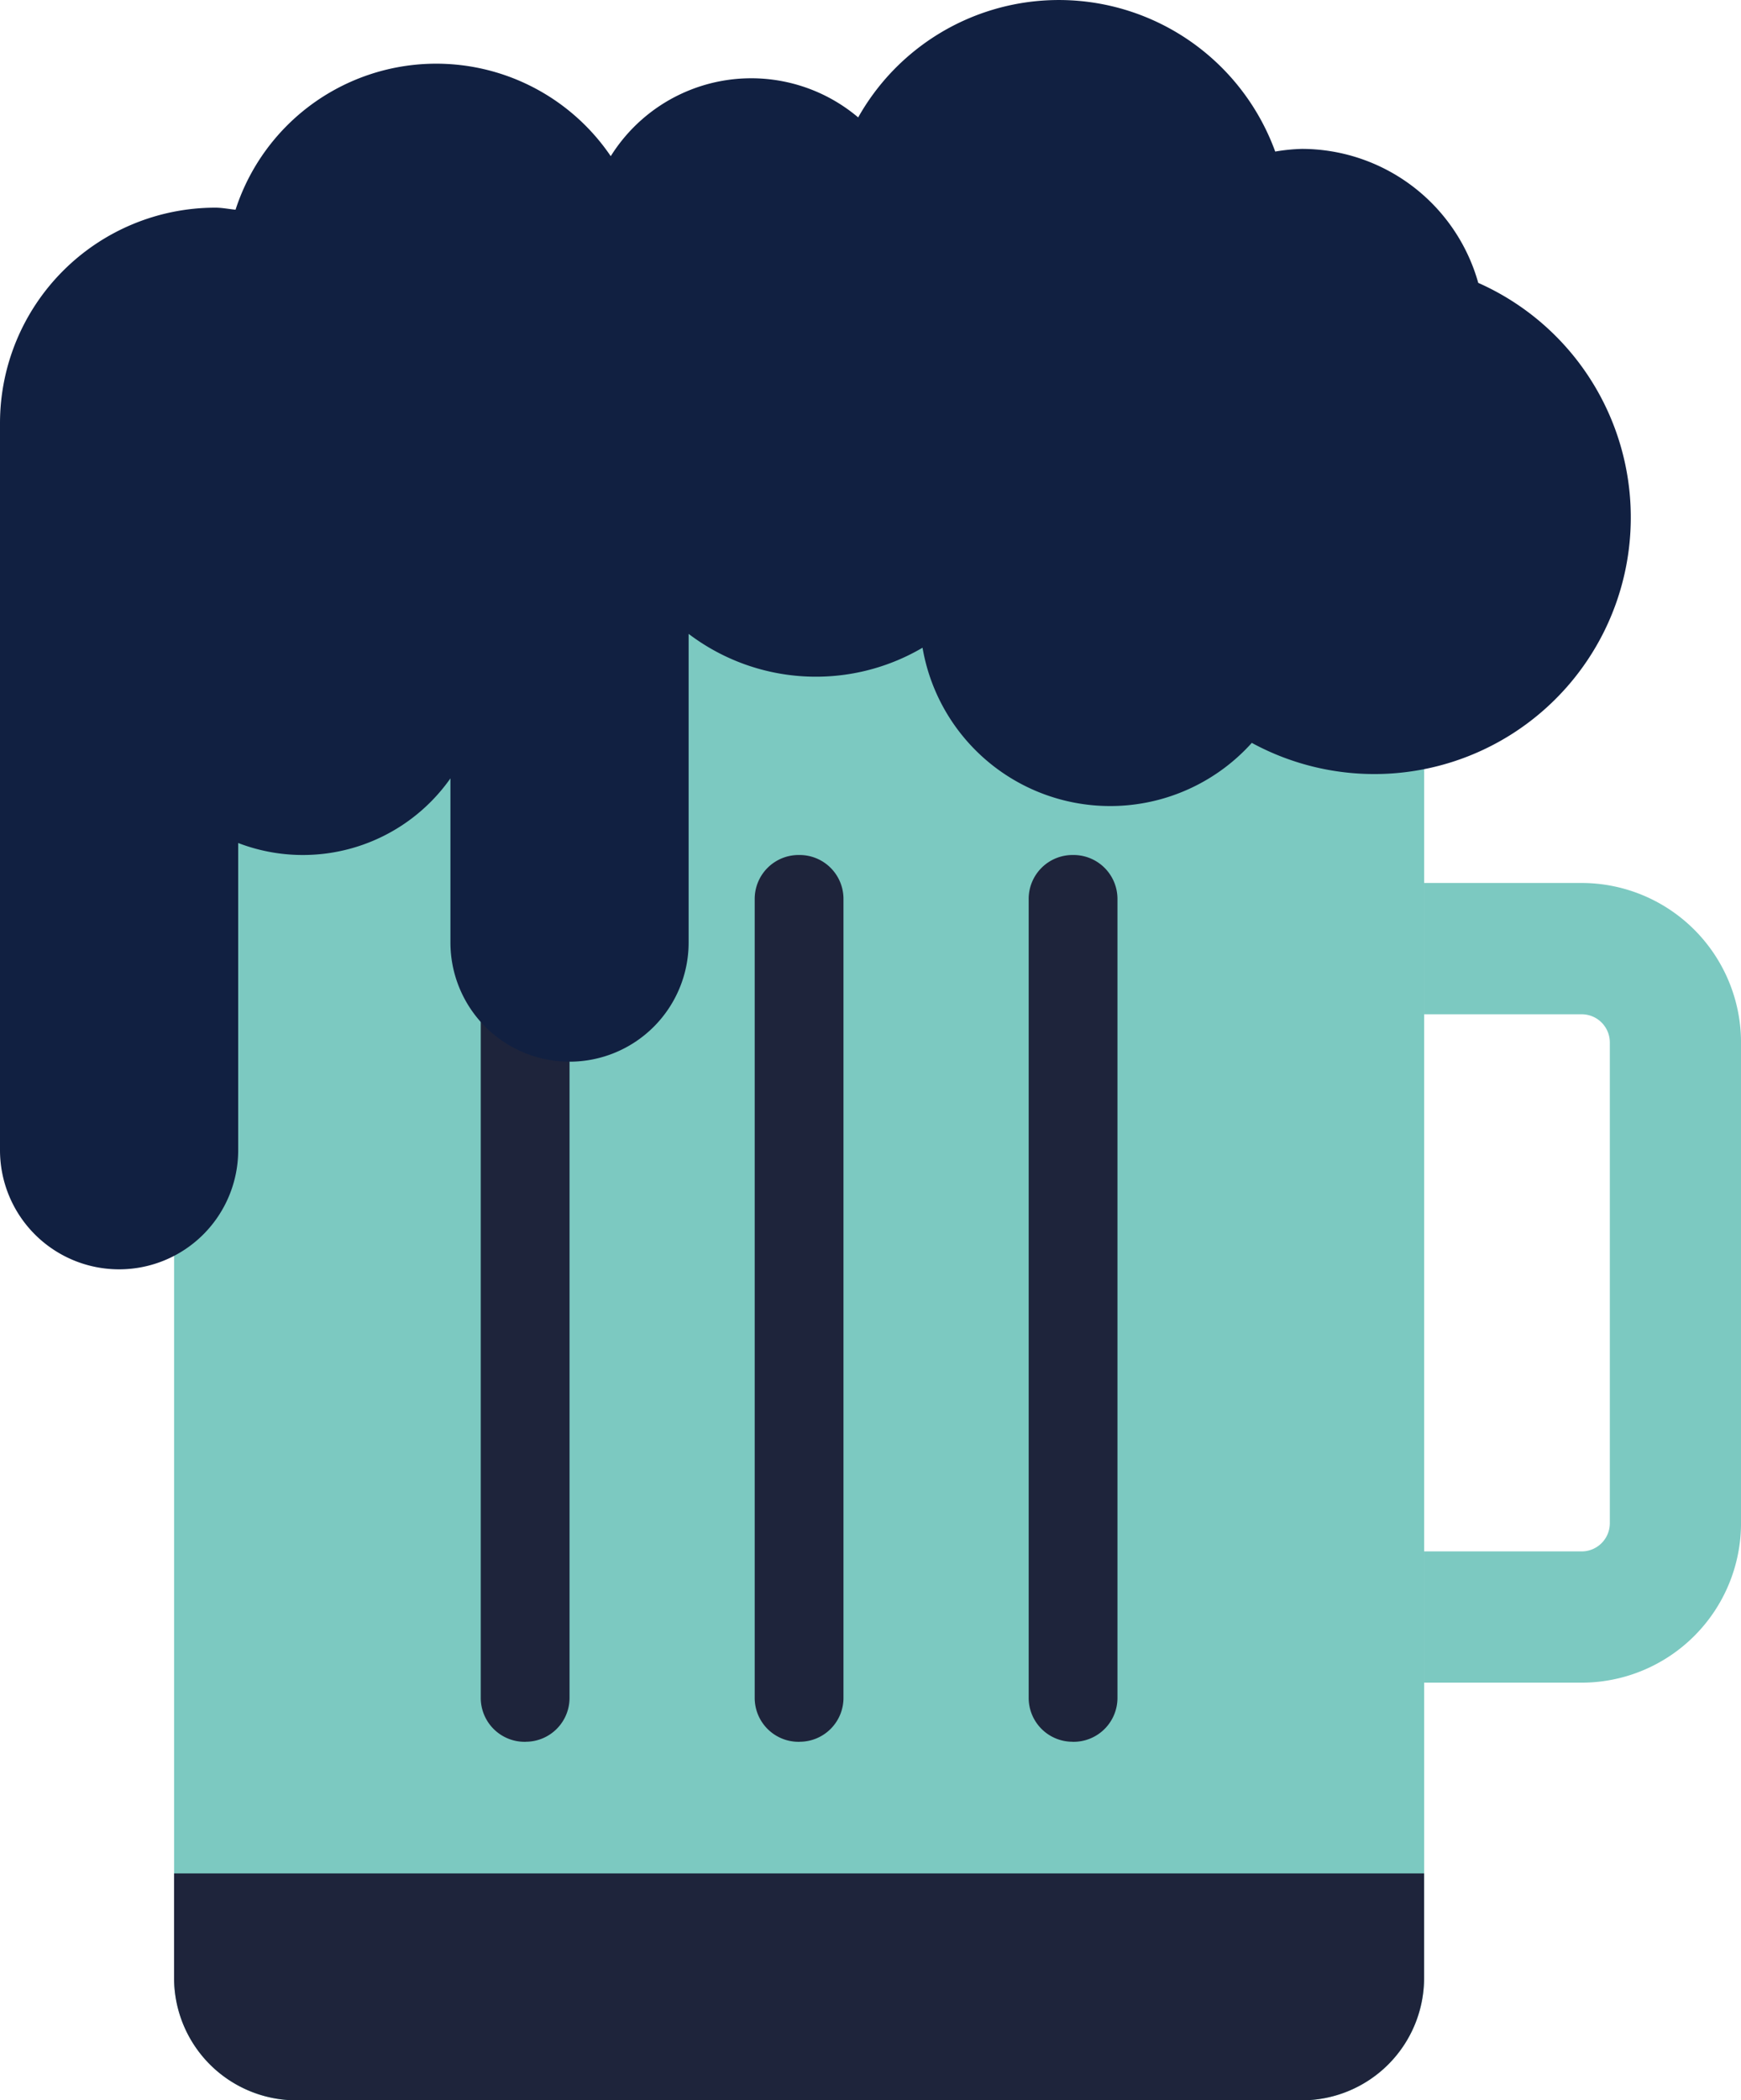 <svg xmlns="http://www.w3.org/2000/svg" width="85.378" height="102.948"><g data-name="Group 20067"><path data-name="Path 6947" d="M63.839 102.949h-49.3a6 6 0 0 1-6-6v-77.96h61.3v77.958a6 6 0 0 1-6 6" fill="#7cc9c1"/><path data-name="Path 6949" d="M39.214 85.375h-.052a2.152 2.152 0 0 1-2.152-2.15V44.06a2.153 2.153 0 0 1 2.152-2.152h.052a2.151 2.151 0 0 1 2.15 2.152v39.162a2.15 2.15 0 0 1-2.15 2.15" fill="#1e243b"/><g data-name="Group 20066"><path data-name="Path 6948" d="M8.536 91.826v5.121a6 6 0 0 0 6 6h49.3a6 6 0 0 0 6-6v-5.121z" fill="#1e243b"/><path data-name="Path 6950" d="M25.78 85.375h-.052a2.152 2.152 0 0 1-2.152-2.15V44.06a2.153 2.153 0 0 1 2.152-2.152h.052a2.151 2.151 0 0 1 2.15 2.152v39.162a2.15 2.15 0 0 1-2.15 2.15" fill="#1e243b"/><path data-name="Path 6951" d="M52.596 85.375h.052a2.152 2.152 0 0 0 2.152-2.15V44.06a2.153 2.153 0 0 0-2.152-2.152h-.052a2.151 2.151 0 0 0-2.15 2.152v39.162a2.15 2.15 0 0 0 2.15 2.15" fill="#1e243b"/><path data-name="Path 6952" d="M72.493 13.864a9 9 0 0 0-8.644-6.566 9.1 9.1 0 0 0-1.313.131 11.292 11.292 0 0 0-20.451-1.674 8.126 8.126 0 0 0-12.134 1.9 10.345 10.345 0 0 0-18.4 2.624c-.332-.031-.652-.1-.991-.1A10.565 10.565 0 0 0 0 20.741v35.635a5.84 5.84 0 0 0 11.681 0V41.32a8.848 8.848 0 0 0 10.408-3.168v8.046a5.84 5.84 0 0 0 11.681 0V31.069a10.329 10.329 0 0 0 11.471.679 9.336 9.336 0 0 0 16.147 4.664 12.577 12.577 0 1 0 11.105-22.547" fill="#112041"/></g><path data-name="Path 6953" d="M77.566 82.476H69.84v-6.434h7.726a1.381 1.381 0 0 0 1.379-1.379V51.092a1.38 1.38 0 0 0-1.379-1.377H69.84v-6.436h7.726a7.823 7.823 0 0 1 7.813 7.813v23.571a7.821 7.821 0 0 1-7.813 7.813" fill="#7cc9c1"/></g></svg>